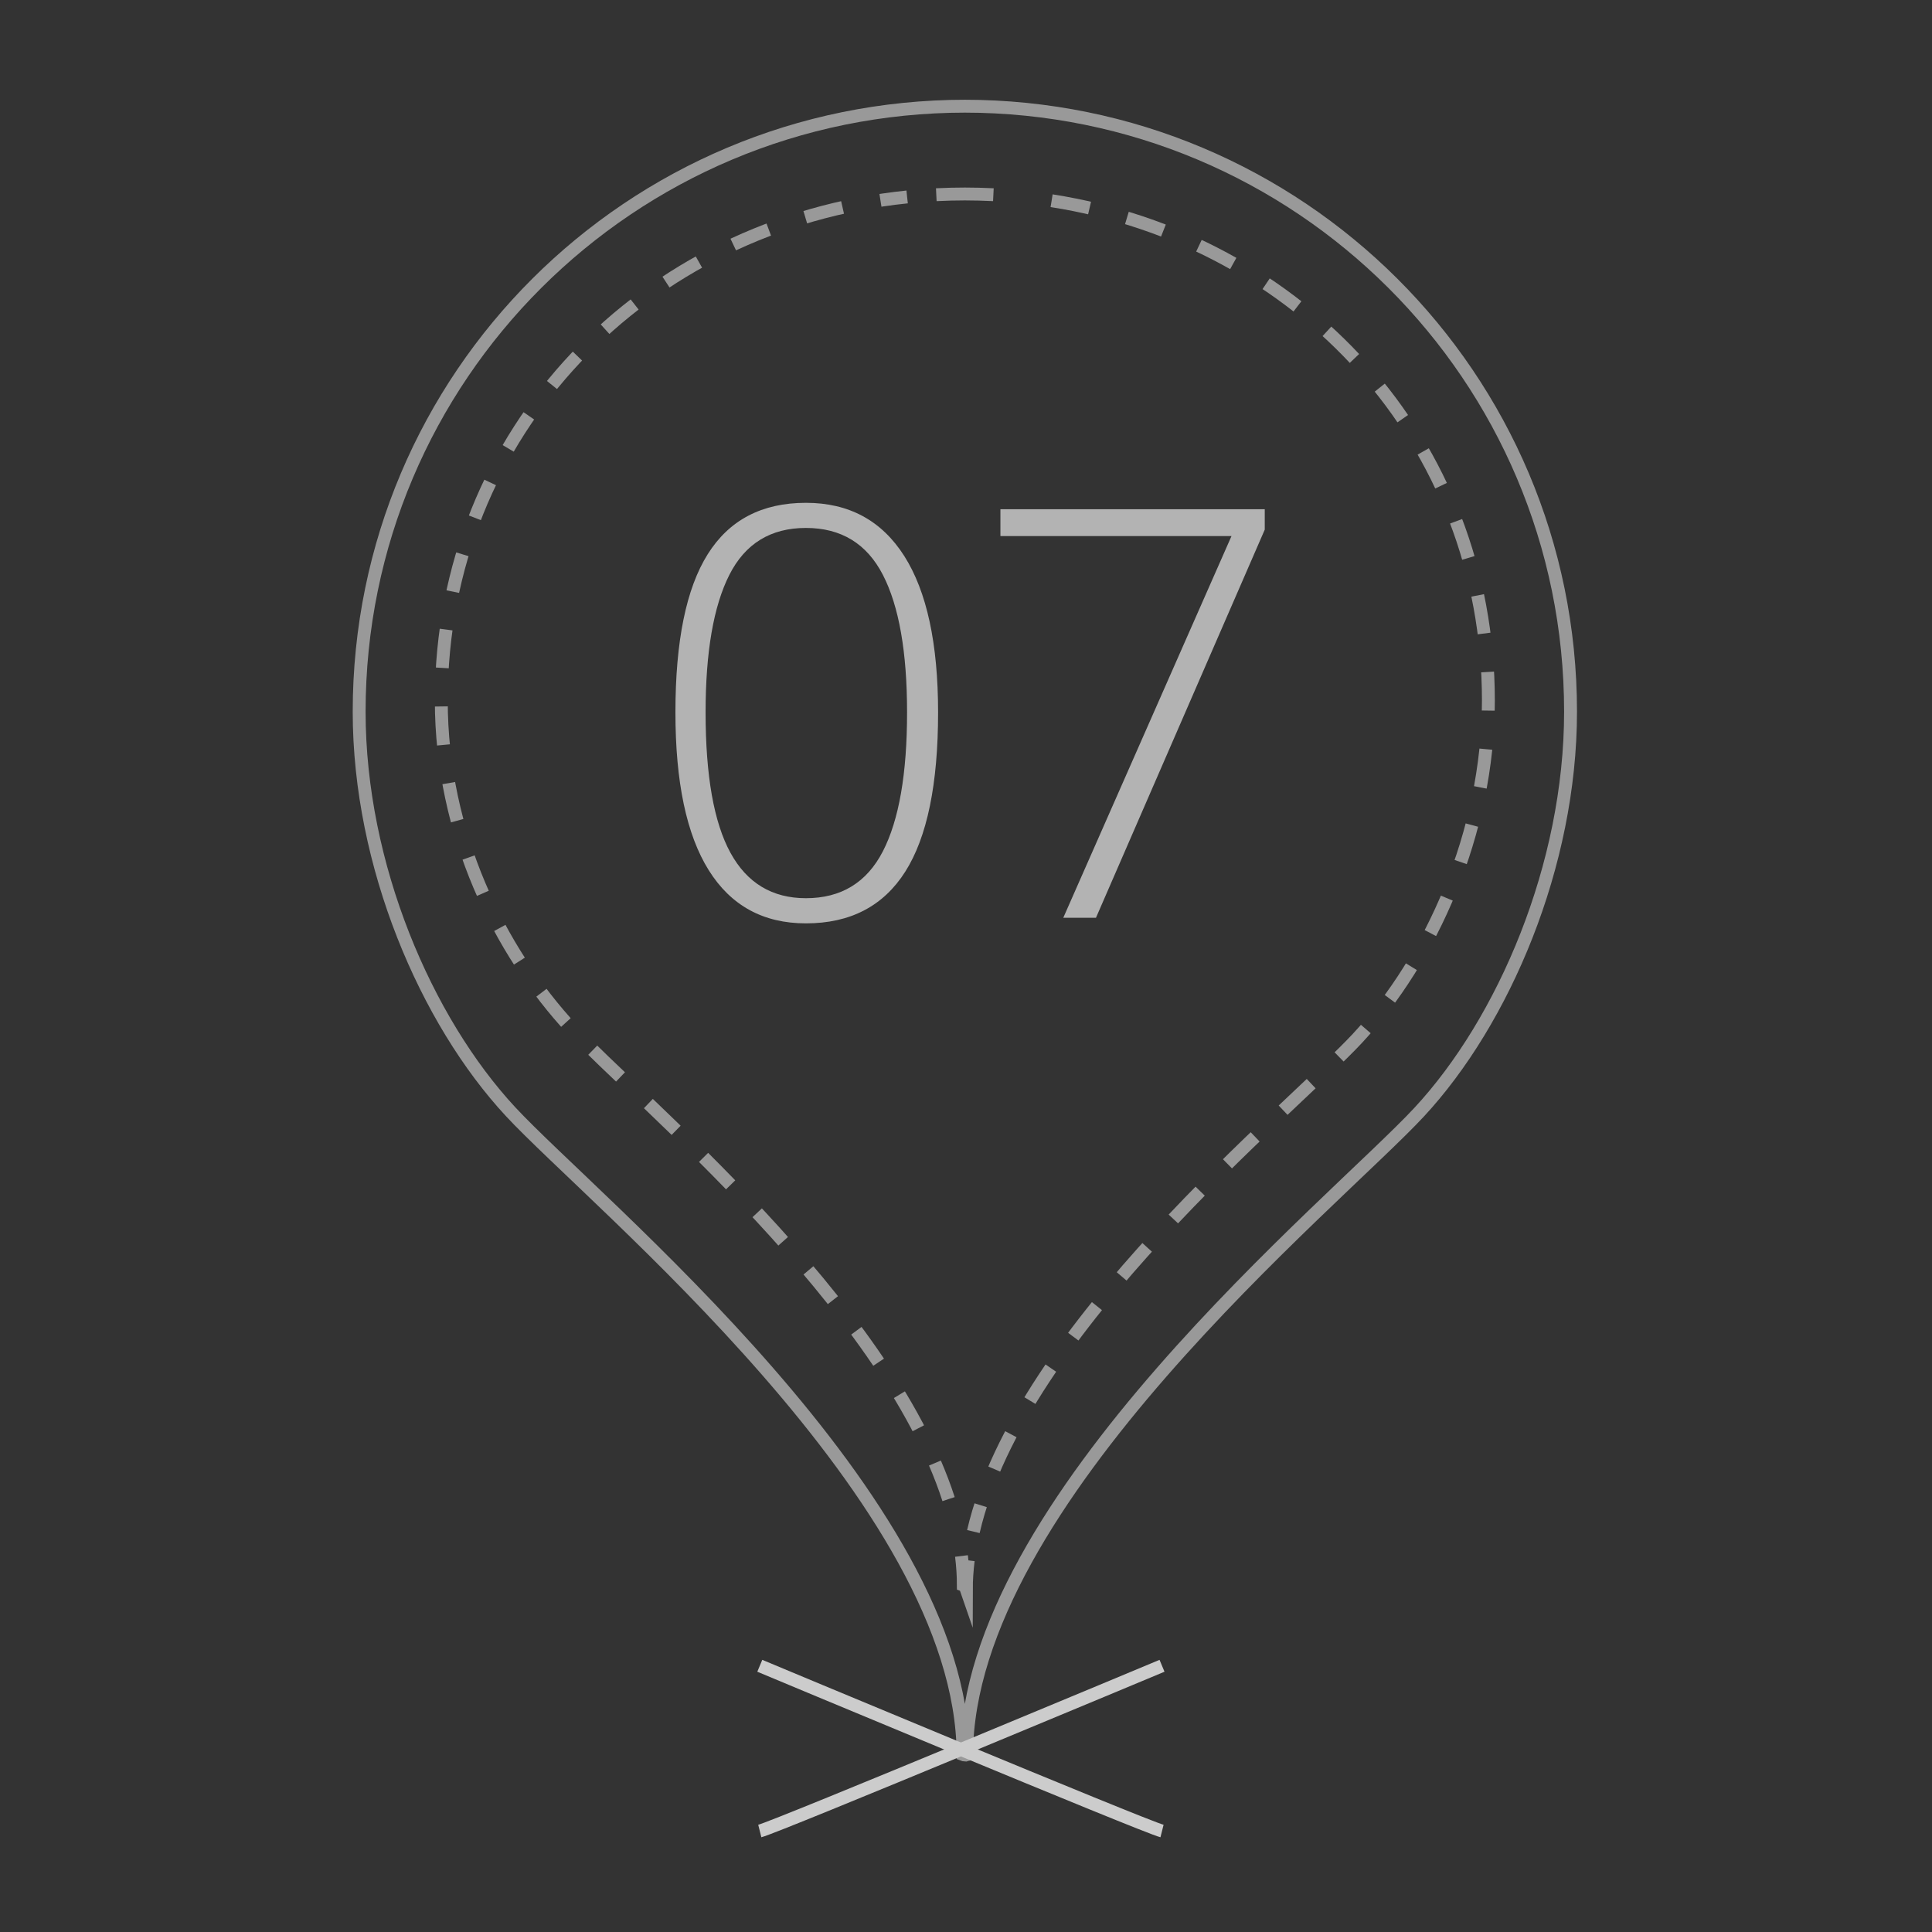 <?xml version="1.0" encoding="utf-8"?>
<!-- Generator: Adobe Illustrator 16.0.0, SVG Export Plug-In . SVG Version: 6.00 Build 0)  -->
<!DOCTYPE svg PUBLIC "-//W3C//DTD SVG 1.1//EN" "http://www.w3.org/Graphics/SVG/1.1/DTD/svg11.dtd">
<svg version="1.1" id="Layer_1" xmlns="http://www.w3.org/2000/svg" xmlns:xlink="http://www.w3.org/1999/xlink" x="0px" y="0px"
	 width="150px" height="150px" viewBox="0 0 150 150" enable-background="new 0 0 150 150" xml:space="preserve">
<rect x="0" y="0" width="150" height="150" fill="#333333" stroke="none"/>
<g id="Layer_2">
	<path fill="none" stroke="#999999" stroke-miterlimit="10" d="M74.833,136.245l-0.059-0.022
		c-0.057-19.691-28.593-42.863-35.14-49.921c-6.549-7.057-11.749-19.114-11.749-31.045c0-26.008,21.083-47.013,47.091-47.013h-0.13
		c26.007,0,47.091,21.005,47.091,47.014c0,11.931-5.199,24.026-11.748,31.083c-6.551,7.056-35.084,30.209-35.144,49.902
		l-0.059,0.016L74.833,136.245z"/>
	<g>
		<g>
			<path fill="none" stroke="#999999" stroke-miterlimit="10" d="M75.173,121.145c-0.094,0.762-0.145,1.516-0.146,2.265
				l-0.051-0.148l-0.133-0.175l-0.049-0.018c-0.001-0.748-0.052-1.506-0.146-2.262"/>
			<path fill="none" stroke="#999999" stroke-miterlimit="10" stroke-dasharray="2.993,2.993" d="M73.646,116.389
				c-4.933-15.268-24.297-31.16-29.23-36.476c-5.661-6.099-10.154-15.212-10.154-25.525c0-20.947,15.82-37.002,36.166-39.097"/>
			<path fill="none" stroke="#999999" stroke-miterlimit="10" d="M72.693,15.117c0.752-0.037,1.51-0.057,2.272-0.057h-0.112
				c0.762,0,1.519,0.02,2.273,0.057"/>
			<path fill="none" stroke="#999999" stroke-miterlimit="10" stroke-dasharray="3,3" d="M81.648,15.584
				c19.246,3.006,33.91,18.638,33.91,38.805c0,10.313-4.494,20.116-10.154,26.212c-5.166,5.57-26.168,22.457-29.831,38.307"/>
		</g>
	</g>
	<path fill="#FFFFFF" stroke="#CCCCCC" stroke-miterlimit="10" d="M58.99,142.159c1.351-0.339,31.229-12.828,31.229-12.828"/>
	<path fill="#FFFFFF" stroke="#CCCCCC" stroke-miterlimit="10" d="M90.219,142.159c-1.351-0.339-31.229-12.828-31.229-12.828"/>
	<g>
		<path fill="#B3B3B3" d="M72.833,55.309c0,5.569-0.85,9.691-2.549,12.367c-1.7,2.676-4.271,4.014-7.712,4.014
			c-3.313,0-5.829-1.378-7.55-4.133c-1.721-2.755-2.582-6.837-2.582-12.247c0-5.525,0.835-9.618,2.506-12.279
			c1.67-2.661,4.212-3.992,7.626-3.992c3.341,0,5.886,1.378,7.637,4.133C71.958,45.926,72.833,49.972,72.833,55.309z M54.782,55.309
			c0,4.918,0.644,8.552,1.931,10.902s3.24,3.525,5.858,3.525c2.733,0,4.726-1.215,5.977-3.645c1.25-2.43,1.876-6.024,1.876-10.783
			c0-4.686-0.626-8.244-1.876-10.674c-1.251-2.43-3.244-3.645-5.977-3.645c-2.734,0-4.716,1.215-5.945,3.645
			C55.397,47.065,54.782,50.623,54.782,55.309z"/>
		<path fill="#B3B3B3" d="M82.553,71.255L95.613,41.62H77.672v-2.083h20.523v1.584L85.091,71.255H82.553z"/>
	</g>
</g>
</svg>
